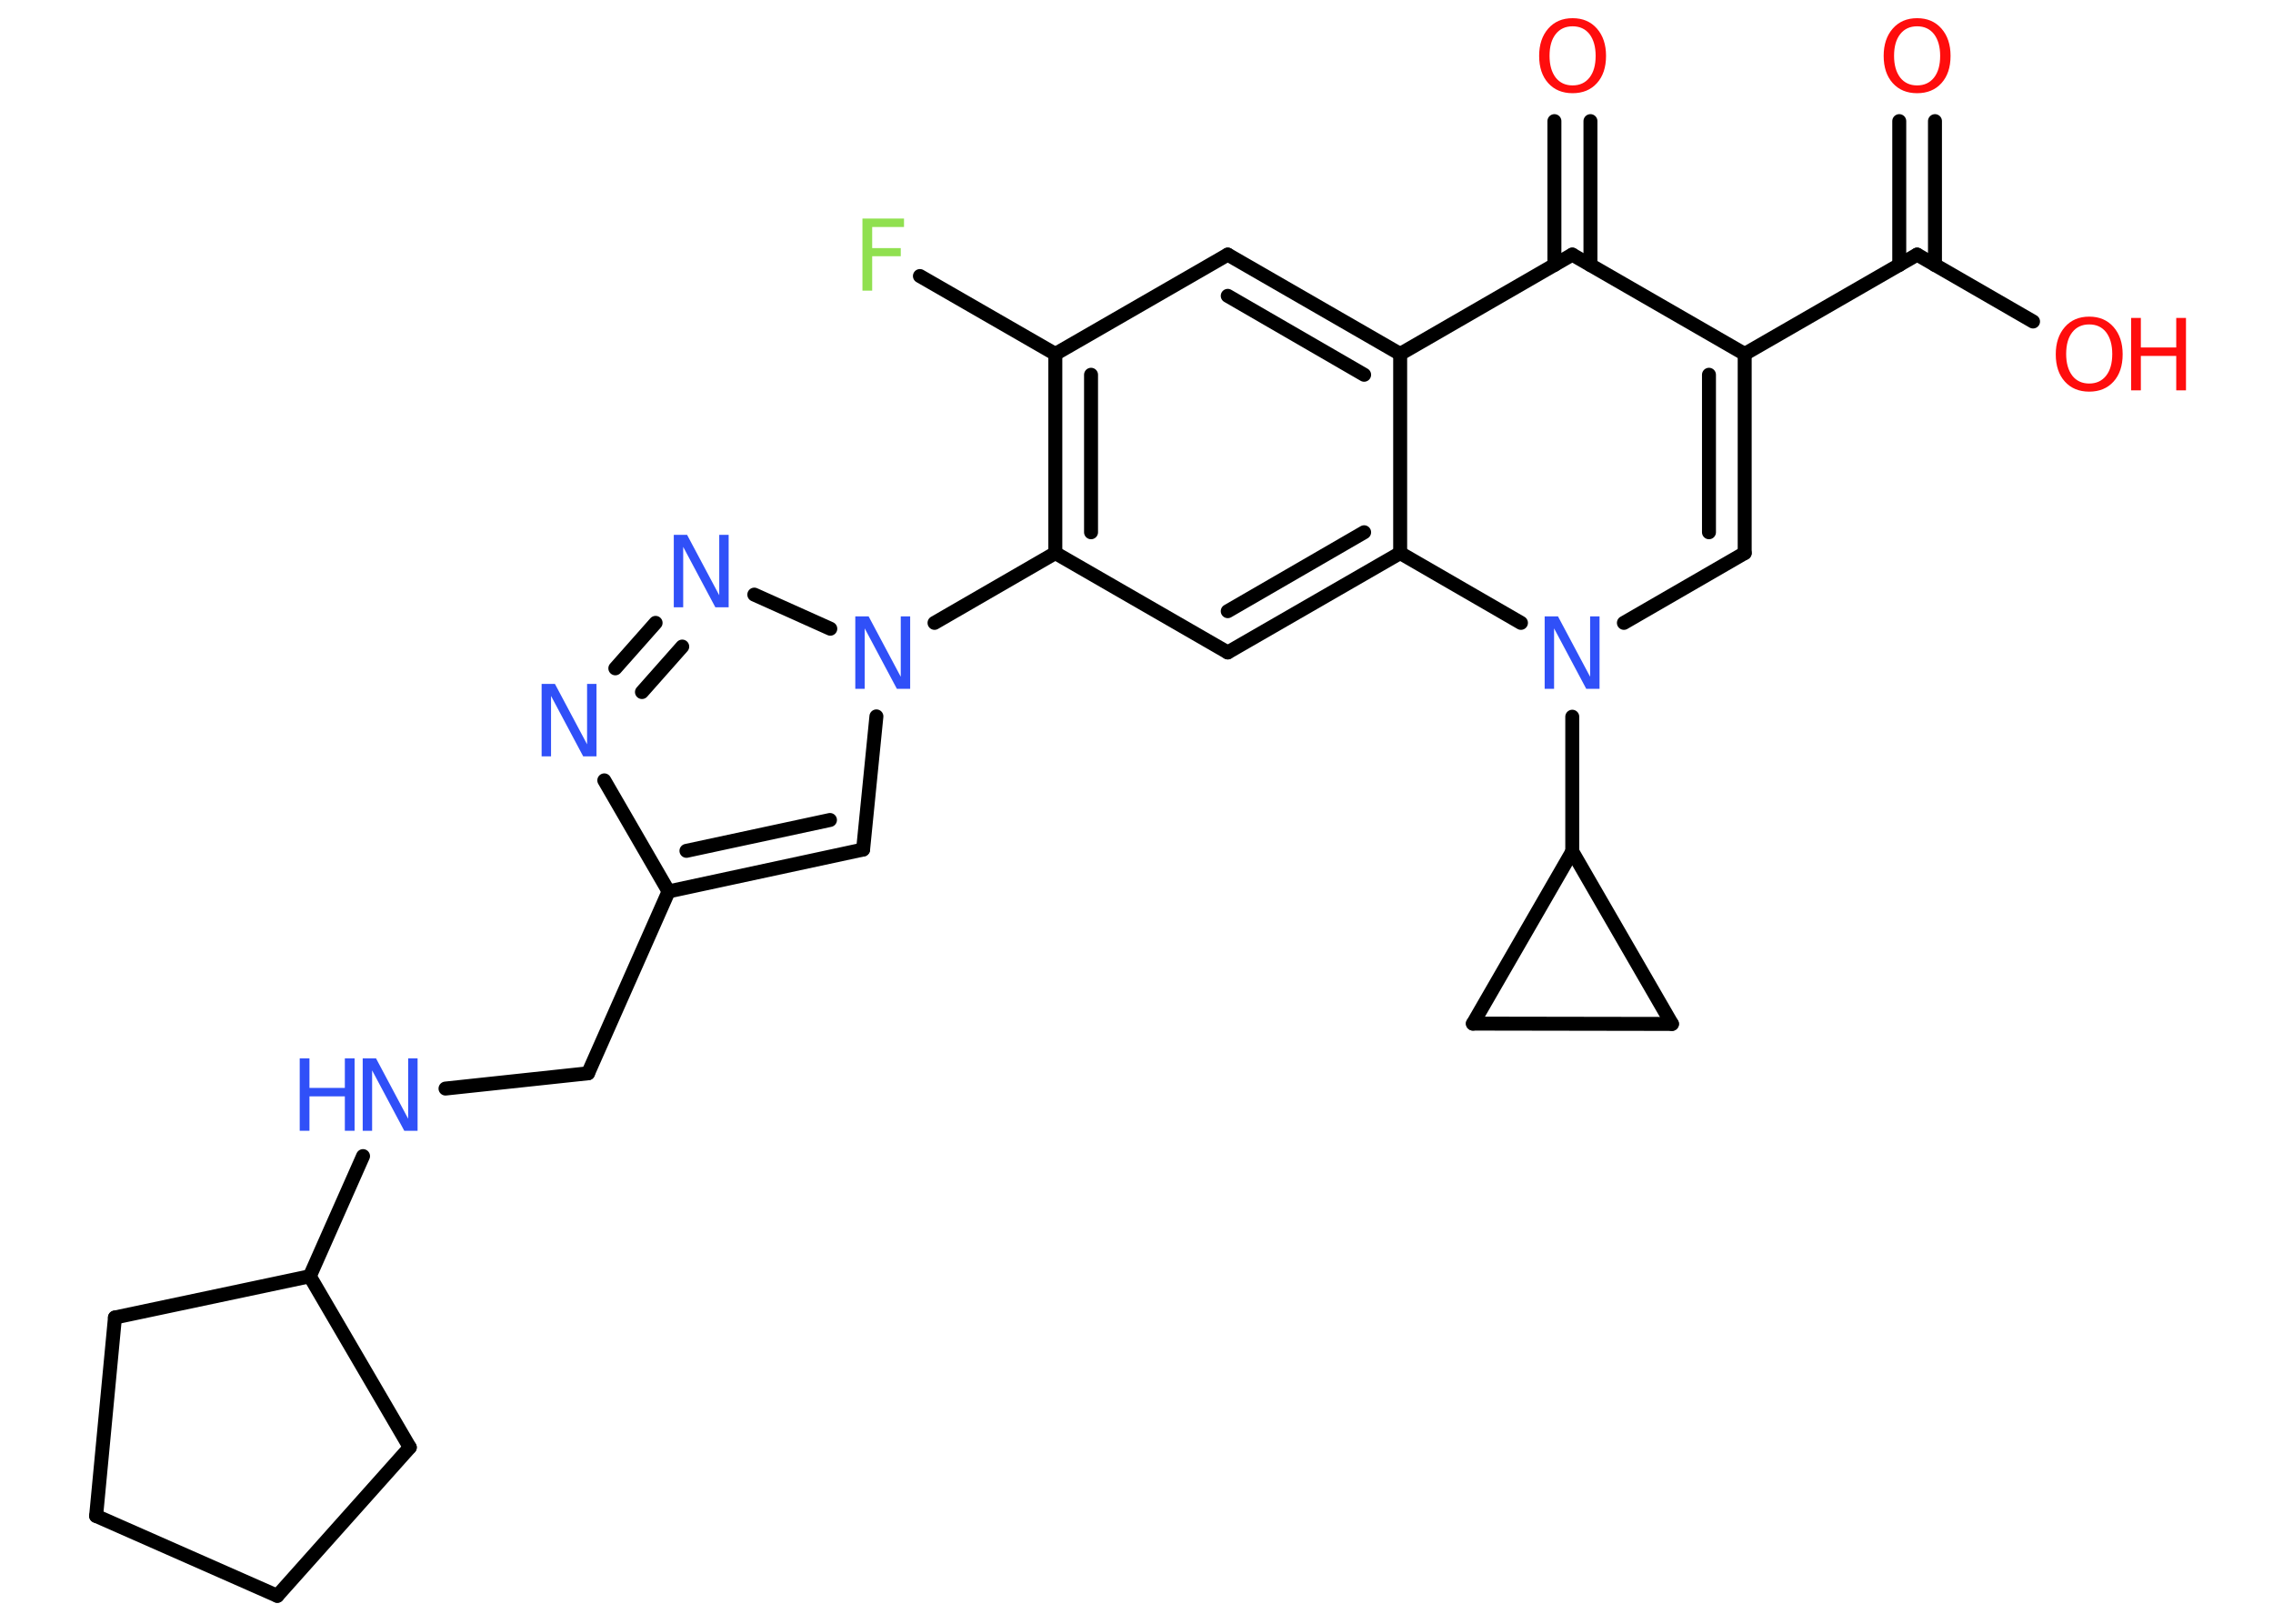 <?xml version='1.0' encoding='UTF-8'?>
<!DOCTYPE svg PUBLIC "-//W3C//DTD SVG 1.1//EN" "http://www.w3.org/Graphics/SVG/1.1/DTD/svg11.dtd">
<svg version='1.2' xmlns='http://www.w3.org/2000/svg' xmlns:xlink='http://www.w3.org/1999/xlink' width='70.0mm' height='50.0mm' viewBox='0 0 70.0 50.0'>
  <desc>Generated by the Chemistry Development Kit (http://github.com/cdk)</desc>
  <g stroke-linecap='round' stroke-linejoin='round' stroke='#000000' stroke-width='.43' fill='#3050F8'>
    <rect x='.0' y='.0' width='70.0' height='50.0' fill='#FFFFFF' stroke='none'/>
    <g id='mol1' class='mol'>
      <g id='mol1bnd1' class='bond'>
        <line x1='59.59' y1='3.73' x2='59.59' y2='8.16'/>
        <line x1='58.49' y1='3.73' x2='58.49' y2='8.16'/>
      </g>
      <line id='mol1bnd2' class='bond' x1='59.04' y1='7.84' x2='62.61' y2='9.9'/>
      <line id='mol1bnd3' class='bond' x1='59.04' y1='7.84' x2='53.73' y2='10.9'/>
      <g id='mol1bnd4' class='bond'>
        <line x1='53.73' y1='17.03' x2='53.73' y2='10.9'/>
        <line x1='52.63' y1='16.39' x2='52.63' y2='11.54'/>
      </g>
      <line id='mol1bnd5' class='bond' x1='53.73' y1='17.03' x2='50.01' y2='19.18'/>
      <line id='mol1bnd6' class='bond' x1='48.42' y1='22.07' x2='48.42' y2='26.22'/>
      <line id='mol1bnd7' class='bond' x1='48.42' y1='26.22' x2='51.49' y2='31.53'/>
      <line id='mol1bnd8' class='bond' x1='51.49' y1='31.53' x2='45.36' y2='31.52'/>
      <line id='mol1bnd9' class='bond' x1='48.42' y1='26.22' x2='45.36' y2='31.52'/>
      <line id='mol1bnd10' class='bond' x1='46.84' y1='19.18' x2='43.12' y2='17.03'/>
      <g id='mol1bnd11' class='bond'>
        <line x1='37.81' y1='20.09' x2='43.12' y2='17.03'/>
        <line x1='37.81' y1='18.82' x2='42.01' y2='16.39'/>
      </g>
      <line id='mol1bnd12' class='bond' x1='37.81' y1='20.09' x2='32.5' y2='17.03'/>
      <line id='mol1bnd13' class='bond' x1='32.5' y1='17.03' x2='28.78' y2='19.18'/>
      <line id='mol1bnd14' class='bond' x1='26.99' y1='22.06' x2='26.58' y2='26.16'/>
      <g id='mol1bnd15' class='bond'>
        <line x1='20.59' y1='27.45' x2='26.58' y2='26.16'/>
        <line x1='21.14' y1='26.2' x2='25.56' y2='25.25'/>
      </g>
      <line id='mol1bnd16' class='bond' x1='20.59' y1='27.45' x2='18.11' y2='33.05'/>
      <line id='mol1bnd17' class='bond' x1='18.11' y1='33.05' x2='13.72' y2='33.52'/>
      <line id='mol1bnd18' class='bond' x1='11.18' y1='35.6' x2='9.54' y2='39.3'/>
      <line id='mol1bnd19' class='bond' x1='9.54' y1='39.3' x2='3.54' y2='40.57'/>
      <line id='mol1bnd20' class='bond' x1='3.54' y1='40.57' x2='2.96' y2='46.68'/>
      <line id='mol1bnd21' class='bond' x1='2.96' y1='46.68' x2='8.54' y2='49.14'/>
      <line id='mol1bnd22' class='bond' x1='8.54' y1='49.14' x2='12.62' y2='44.57'/>
      <line id='mol1bnd23' class='bond' x1='9.54' y1='39.3' x2='12.62' y2='44.57'/>
      <line id='mol1bnd24' class='bond' x1='20.59' y1='27.45' x2='18.61' y2='24.03'/>
      <g id='mol1bnd25' class='bond'>
        <line x1='20.19' y1='19.18' x2='18.95' y2='20.58'/>
        <line x1='21.01' y1='19.91' x2='19.77' y2='21.31'/>
      </g>
      <line id='mol1bnd26' class='bond' x1='25.57' y1='19.36' x2='23.23' y2='18.31'/>
      <g id='mol1bnd27' class='bond'>
        <line x1='32.5' y1='10.9' x2='32.5' y2='17.03'/>
        <line x1='33.6' y1='11.54' x2='33.6' y2='16.39'/>
      </g>
      <line id='mol1bnd28' class='bond' x1='32.5' y1='10.9' x2='28.33' y2='8.5'/>
      <line id='mol1bnd29' class='bond' x1='32.5' y1='10.9' x2='37.81' y2='7.84'/>
      <g id='mol1bnd30' class='bond'>
        <line x1='43.12' y1='10.9' x2='37.81' y2='7.84'/>
        <line x1='42.01' y1='11.54' x2='37.81' y2='9.11'/>
      </g>
      <line id='mol1bnd31' class='bond' x1='43.12' y1='17.03' x2='43.12' y2='10.9'/>
      <line id='mol1bnd32' class='bond' x1='43.12' y1='10.9' x2='48.42' y2='7.84'/>
      <line id='mol1bnd33' class='bond' x1='53.73' y1='10.9' x2='48.42' y2='7.84'/>
      <g id='mol1bnd34' class='bond'>
        <line x1='47.87' y1='8.16' x2='47.87' y2='3.73'/>
        <line x1='48.98' y1='8.16' x2='48.98' y2='3.73'/>
      </g>
      <path id='mol1atm1' class='atom' d='M59.04 .81q-.33 .0 -.52 .24q-.19 .24 -.19 .67q.0 .42 .19 .67q.19 .24 .52 .24q.33 .0 .52 -.24q.19 -.24 .19 -.67q.0 -.42 -.19 -.67q-.19 -.24 -.52 -.24zM59.04 .56q.47 .0 .75 .32q.28 .32 .28 .84q.0 .53 -.28 .84q-.28 .31 -.75 .31q-.47 .0 -.75 -.31q-.28 -.31 -.28 -.84q.0 -.52 .28 -.84q.28 -.32 .75 -.32z' stroke='none' fill='#FF0D0D'/>
      <g id='mol1atm3' class='atom'>
        <path d='M64.34 9.99q-.33 .0 -.52 .24q-.19 .24 -.19 .67q.0 .42 .19 .67q.19 .24 .52 .24q.33 .0 .52 -.24q.19 -.24 .19 -.67q.0 -.42 -.19 -.67q-.19 -.24 -.52 -.24zM64.34 9.75q.47 .0 .75 .32q.28 .32 .28 .84q.0 .53 -.28 .84q-.28 .31 -.75 .31q-.47 .0 -.75 -.31q-.28 -.31 -.28 -.84q.0 -.52 .28 -.84q.28 -.32 .75 -.32z' stroke='none' fill='#FF0D0D'/>
        <path d='M65.63 9.79h.3v.91h1.09v-.91h.3v2.23h-.3v-1.06h-1.09v1.06h-.3v-2.23z' stroke='none' fill='#FF0D0D'/>
      </g>
      <path id='mol1atm6' class='atom' d='M47.58 18.98h.4l.99 1.86v-1.86h.29v2.23h-.41l-.99 -1.86v1.86h-.29v-2.23z' stroke='none'/>
      <path id='mol1atm13' class='atom' d='M26.35 18.98h.4l.99 1.86v-1.86h.29v2.23h-.41l-.99 -1.86v1.86h-.29v-2.23z' stroke='none'/>
      <g id='mol1atm17' class='atom'>
        <path d='M11.18 32.59h.4l.99 1.86v-1.86h.29v2.23h-.41l-.99 -1.86v1.86h-.29v-2.23z' stroke='none'/>
        <path d='M9.23 32.59h.3v.91h1.09v-.91h.3v2.23h-.3v-1.06h-1.09v1.06h-.3v-2.23z' stroke='none'/>
      </g>
      <path id='mol1atm23' class='atom' d='M16.69 21.06h.4l.99 1.86v-1.86h.29v2.23h-.41l-.99 -1.86v1.86h-.29v-2.23z' stroke='none'/>
      <path id='mol1atm24' class='atom' d='M20.76 16.47h.4l.99 1.86v-1.86h.29v2.23h-.41l-.99 -1.86v1.86h-.29v-2.23z' stroke='none'/>
      <path id='mol1atm26' class='atom' d='M26.56 6.73h1.28v.26h-.98v.65h.88v.25h-.88v1.06h-.3v-2.23z' stroke='none' fill='#90E050'/>
      <path id='mol1atm30' class='atom' d='M48.43 .81q-.33 .0 -.52 .24q-.19 .24 -.19 .67q.0 .42 .19 .67q.19 .24 .52 .24q.33 .0 .52 -.24q.19 -.24 .19 -.67q.0 -.42 -.19 -.67q-.19 -.24 -.52 -.24zM48.43 .56q.47 .0 .75 .32q.28 .32 .28 .84q.0 .53 -.28 .84q-.28 .31 -.75 .31q-.47 .0 -.75 -.31q-.28 -.31 -.28 -.84q.0 -.52 .28 -.84q.28 -.32 .75 -.32z' stroke='none' fill='#FF0D0D'/>
    </g>
  </g>
</svg>
